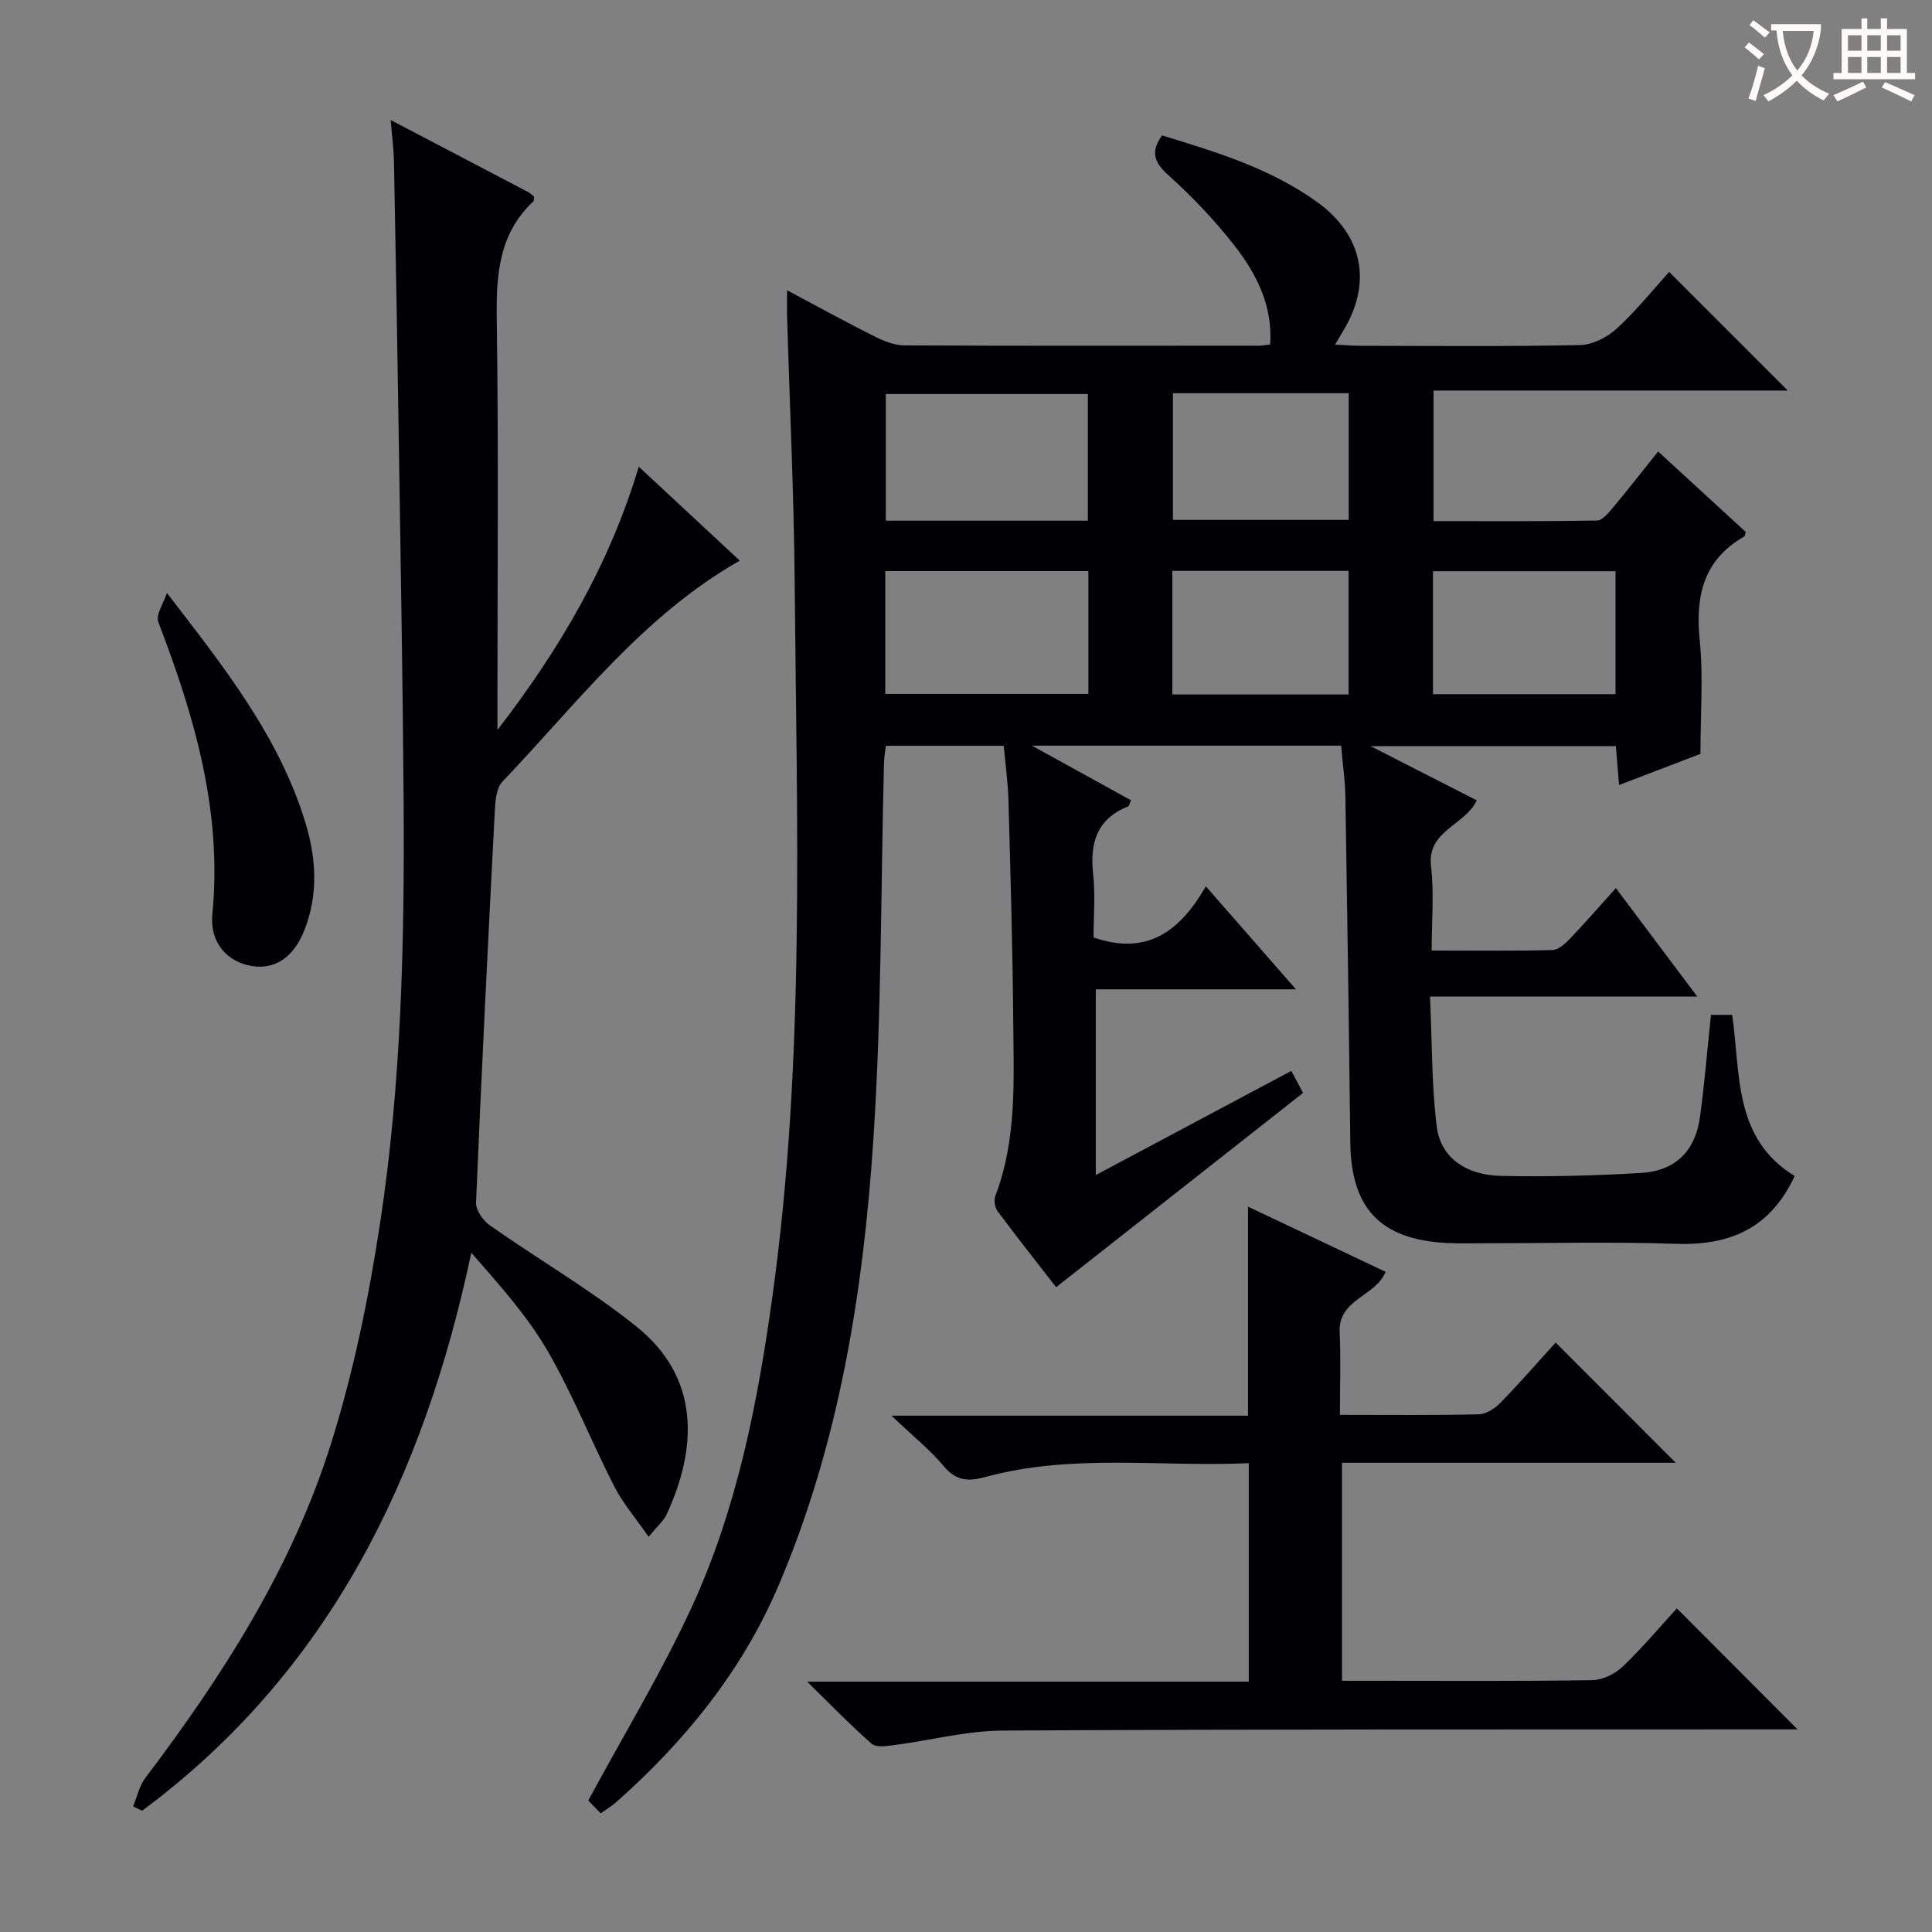 <svg enable-background="new 0 0 400 400" viewBox="0 0 400 400" xmlns="http://www.w3.org/2000/svg"><rect x="0" y="0" width="400" height="400" fill="#808080" stroke="none"/><g fill="#010105"><path d="m354.24 210.12h4.39c1.77 12.17.18 25.56 12.94 33.36-4.83 10.32-12.69 14.45-24.6 14.04-13.15-.45-26.33-.11-39.5-.12-2.67 0-5.34.08-8-.06-13.68-.71-19.75-7.18-19.91-20.84-.27-23.81-.62-47.63-1.01-71.44-.06-3.46-.56-6.91-.88-10.68-20.89 0-41.66 0-64.02 0 7.6 4.19 14.07 7.76 20.51 11.31-.33.73-.39 1.18-.59 1.26-6.46 2.58-7.95 7.52-7.25 13.98.48 4.42.09 8.94.09 13.16 10.92 3.79 17.82-1.11 23.25-10.59 6.4 7.31 12.23 13.98 18.65 21.33-14.19 0-27.57 0-41.43 0v38.45c13.55-7.22 26.78-14.27 40.47-21.56.92 1.71 1.8 3.34 2.44 4.55-17.15 13.49-33.98 26.73-51.13 40.23-3.68-4.74-7.99-10.19-12.14-15.76-.57-.77-.77-2.29-.42-3.2 4.43-11.68 3.78-23.88 3.68-35.98-.13-15.31-.57-30.62-.99-45.92-.1-3.64-.62-7.27-.98-11.23-8.05 0-15.99 0-24.4 0-.12 1.03-.36 2.28-.39 3.53-.67 25.96-.48 51.97-2.19 77.85-2.1 31.7-7.07 63.05-19.69 92.59-7.52 17.61-19.35 32.16-33.62 44.79-.85.75-1.86 1.34-3.16 2.26-1.22-1.27-2.36-2.45-2.56-2.66 7.44-13.79 15.23-26.59 21.45-40.11 9.36-20.37 13.63-42.26 16.69-64.38 6.8-49.04 5.01-98.35 4.59-147.6-.15-18.3-1.03-36.59-1.56-54.89-.05-1.6-.01-3.21-.01-5.69 6.56 3.49 12.34 6.67 18.24 9.62 1.87.94 4.05 1.78 6.09 1.79 24.5.12 49 .07 73.5.06.64 0 1.29-.15 2.19-.26.54-8.07-2.87-14.68-7.47-20.56-4.08-5.22-8.73-10.08-13.65-14.52-2.92-2.64-3.7-4.79-1.27-8.19 11.17 3.41 22.45 6.81 32.15 13.82 9.48 6.85 11.38 16.75 5.34 26.66-.43.7-.83 1.41-1.67 2.83 2.1.1 3.67.24 5.24.24 15.17.02 30.34.17 45.5-.15 2.58-.05 5.61-1.61 7.58-3.41 4.02-3.68 7.47-8 10.85-11.73 8.31 8.31 16.38 16.39 24.55 24.56-23.98 0-48.46 0-73.33 0v27.03c11.32 0 22.57.08 33.83-.12 1.13-.02 2.4-1.58 3.31-2.67 3.09-3.69 6.04-7.48 9.36-11.62 6.24 5.73 12.2 11.2 18.13 16.65-.12.41-.12.84-.31.94-8.49 4.88-10.13 12.36-9.21 21.53.76 7.55.15 15.24.15 23.48-4.84 1.85-10.53 4.03-16.85 6.45-.24-2.89-.43-5.26-.66-8.05-16.39 0-32.8 0-50.79 0 8 4.08 14.88 7.6 21.98 11.22-2.44 5.24-10.34 6.21-9.46 13.7.66 5.55.13 11.23.13 17.4 8.73 0 16.84.1 24.95-.1 1.22-.03 2.62-1.24 3.58-2.24 3.21-3.36 6.27-6.88 9.61-10.59 5.45 7.27 10.78 14.37 16.85 22.46-18.89 0-36.59 0-55.33 0 .43 9.4.32 18.19 1.38 26.84.79 6.43 5.9 10.14 13.46 10.29 9.64.2 19.3-.04 28.92-.62 7.09-.43 11.19-4.59 12.14-11.62.93-6.87 1.5-13.81 2.27-21.1zm-129.01-102.32c0-9.05 0-17.62 0-26.22-14.24 0-28.12 0-41.83 0v26.22zm.11 10.44c-14.35 0-28.09 0-42.05 0v25.43h42.05c0-8.59 0-16.84 0-25.43zm53.9-36.83c-12.27 0-24.19 0-36.4 0v26.23h36.4c0-8.86 0-17.43 0-26.23zm17.44 62.31h37.8c0-8.65 0-17.01 0-25.46-12.74 0-25.14 0-37.8 0zm-17.47.06c0-8.75 0-17.12 0-25.58-12.31 0-24.24 0-36.49 0v25.58z"/><path d="m80.89 24.85c10.02 5.25 19.28 10.09 28.53 14.95.42.22.76.6 1.12.89-.03.39.07.84-.11 1-7.24 6.77-7.71 15.35-7.58 24.62.39 26.66.14 53.32.14 79.99v4.83c12.76-16.53 23.14-34.09 29.26-54.5 7.12 6.62 13.91 12.93 20.91 19.44-20.19 11.51-33.73 29.64-49.14 45.76-1.24 1.3-1.46 3.9-1.57 5.93-1.4 27.07-2.76 54.14-3.89 81.23-.07 1.58 1.5 3.77 2.94 4.77 10.05 7.06 20.78 13.26 30.32 20.93 13.12 10.55 12.61 25.04 6.17 38.91-.6 1.28-1.81 2.28-3.7 4.58-2.67-3.87-5.33-6.94-7.12-10.45-4.76-9.31-8.61-19.12-13.85-28.13-4.22-7.24-9.95-13.6-15.74-20.24-9.86 46.55-29.43 86.78-68.15 115.53-.63-.29-1.25-.59-1.88-.88.83-1.99 1.29-4.26 2.55-5.92 16.05-21.2 30.33-43.52 38.37-69 4.67-14.79 7.83-30.2 10.18-45.56 4.47-29.16 5.12-58.63 4.91-88.09-.17-24.47-.61-48.95-.98-73.42-.29-19.48-.64-38.95-1.01-58.42-.05-2.65-.4-5.28-.68-8.75z"/><path d="m277.41 292.93c10.13 0 19.45.11 28.77-.11 1.53-.04 3.35-1.23 4.49-2.41 4.05-4.16 7.87-8.55 11.41-12.45 8.42 8.42 16.68 16.69 24.87 24.89-22.54 0-45.61 0-69.11 0v45.14h6.81c15 0 30 .11 44.99-.13 2.14-.03 4.71-1.28 6.3-2.79 4.06-3.87 7.68-8.19 11.23-12.07 8.35 8.37 16.44 16.48 24.99 25.05-1.7 0-3.4 0-5.09 0-53.16.03-106.31-.06-159.47.25-7.55.04-15.09 2.05-22.64 3.03-1.49.19-3.59.49-4.49-.3-4.33-3.8-8.34-7.95-13.36-12.86h91.44c0-15.12 0-29.84 0-45.24-18.2.85-36.52-2.05-54.49 2.86-3.56.97-6.08.85-8.65-2.22-2.87-3.42-6.43-6.27-10.84-10.47h73.82c0-14.64 0-28.55 0-43.27 9.52 4.51 19 8.99 28.47 13.48-2 5.13-9.84 5.59-9.5 12.55.26 5.47.05 10.95.05 17.07z"/><path d="m34.56 122.77c11.79 15.31 23.32 29.8 28.73 47.75 2.17 7.2 2.62 14.69-.23 21.96-2.23 5.71-6.08 8.29-10.88 7.53-5.03-.8-8.8-4.75-8.21-10.77 2.07-21.3-3.72-40.97-11.19-60.45-.58-1.54 1.14-3.99 1.78-6.02z"/></g><path d="m362.1 8.8c1.1.8 2.1 1.6 3.1 2.4l-1 1.1c-1.3-1.1-2.3-2-3-2.5zm1.9 4.8c.5.2.9.4 1.4.5-.6 2.3-1.3 4.5-1.9 6.8l-1.5-.5c.8-2.1 1.4-4.3 2-6.8zm-1-9.4c1.3.9 2.4 1.8 3.4 2.5l-1 1.1c-1.4-1.2-2.4-2.1-3.2-2.6zm3.7 2.2v-1.4h10.3v1.2c-.5 3.6-1.8 6.8-4 9.4 1.5 1.6 3.4 2.8 5.7 3.8-.3.4-.7.8-1.1 1.4-2.3-1.1-4.1-2.5-5.6-4.1-1.6 1.6-3.6 3.1-5.9 4.3-.3-.5-.7-.9-1-1.3 2.4-1.1 4.4-2.5 6-4.1-1.9-2.5-3-5.6-3.3-9.3h-1.1zm8.8 0h-6.4c.3 3.3 1.3 6 3 8.2 2-2.3 3.1-5.1 3.4-8.2z" fill="#fcfbfa"/><path d="m385.3 3.8h1.3v2.2h2.8v-2.2h1.3v2.2h4.1v9.1h1.7v1.3h-16.9v-1.3h1.7v-9.1h4.1v-2.2zm.4 13.1.7 1.2c-1.8.9-3.8 1.9-6 2.9-.2-.4-.5-.8-.8-1.3 2.3-1 4.3-1.9 6.1-2.8zm-3.1-6.4h2.8v-3.2h-2.8zm0 4.6h2.8v-3.3h-2.8zm4-4.6h2.8v-3.2h-2.8zm0 4.6h2.8v-3.3h-2.8zm3.7 1.9c2.1.9 4.1 1.8 6.1 2.7l-.7 1.3c-2.2-1.1-4.2-2-6.1-2.9zm3.2-9.7h-2.8v3.2h2.8zm-2.8 7.8h2.8v-3.3h-2.8z" fill="#fcfbfa"/></svg>